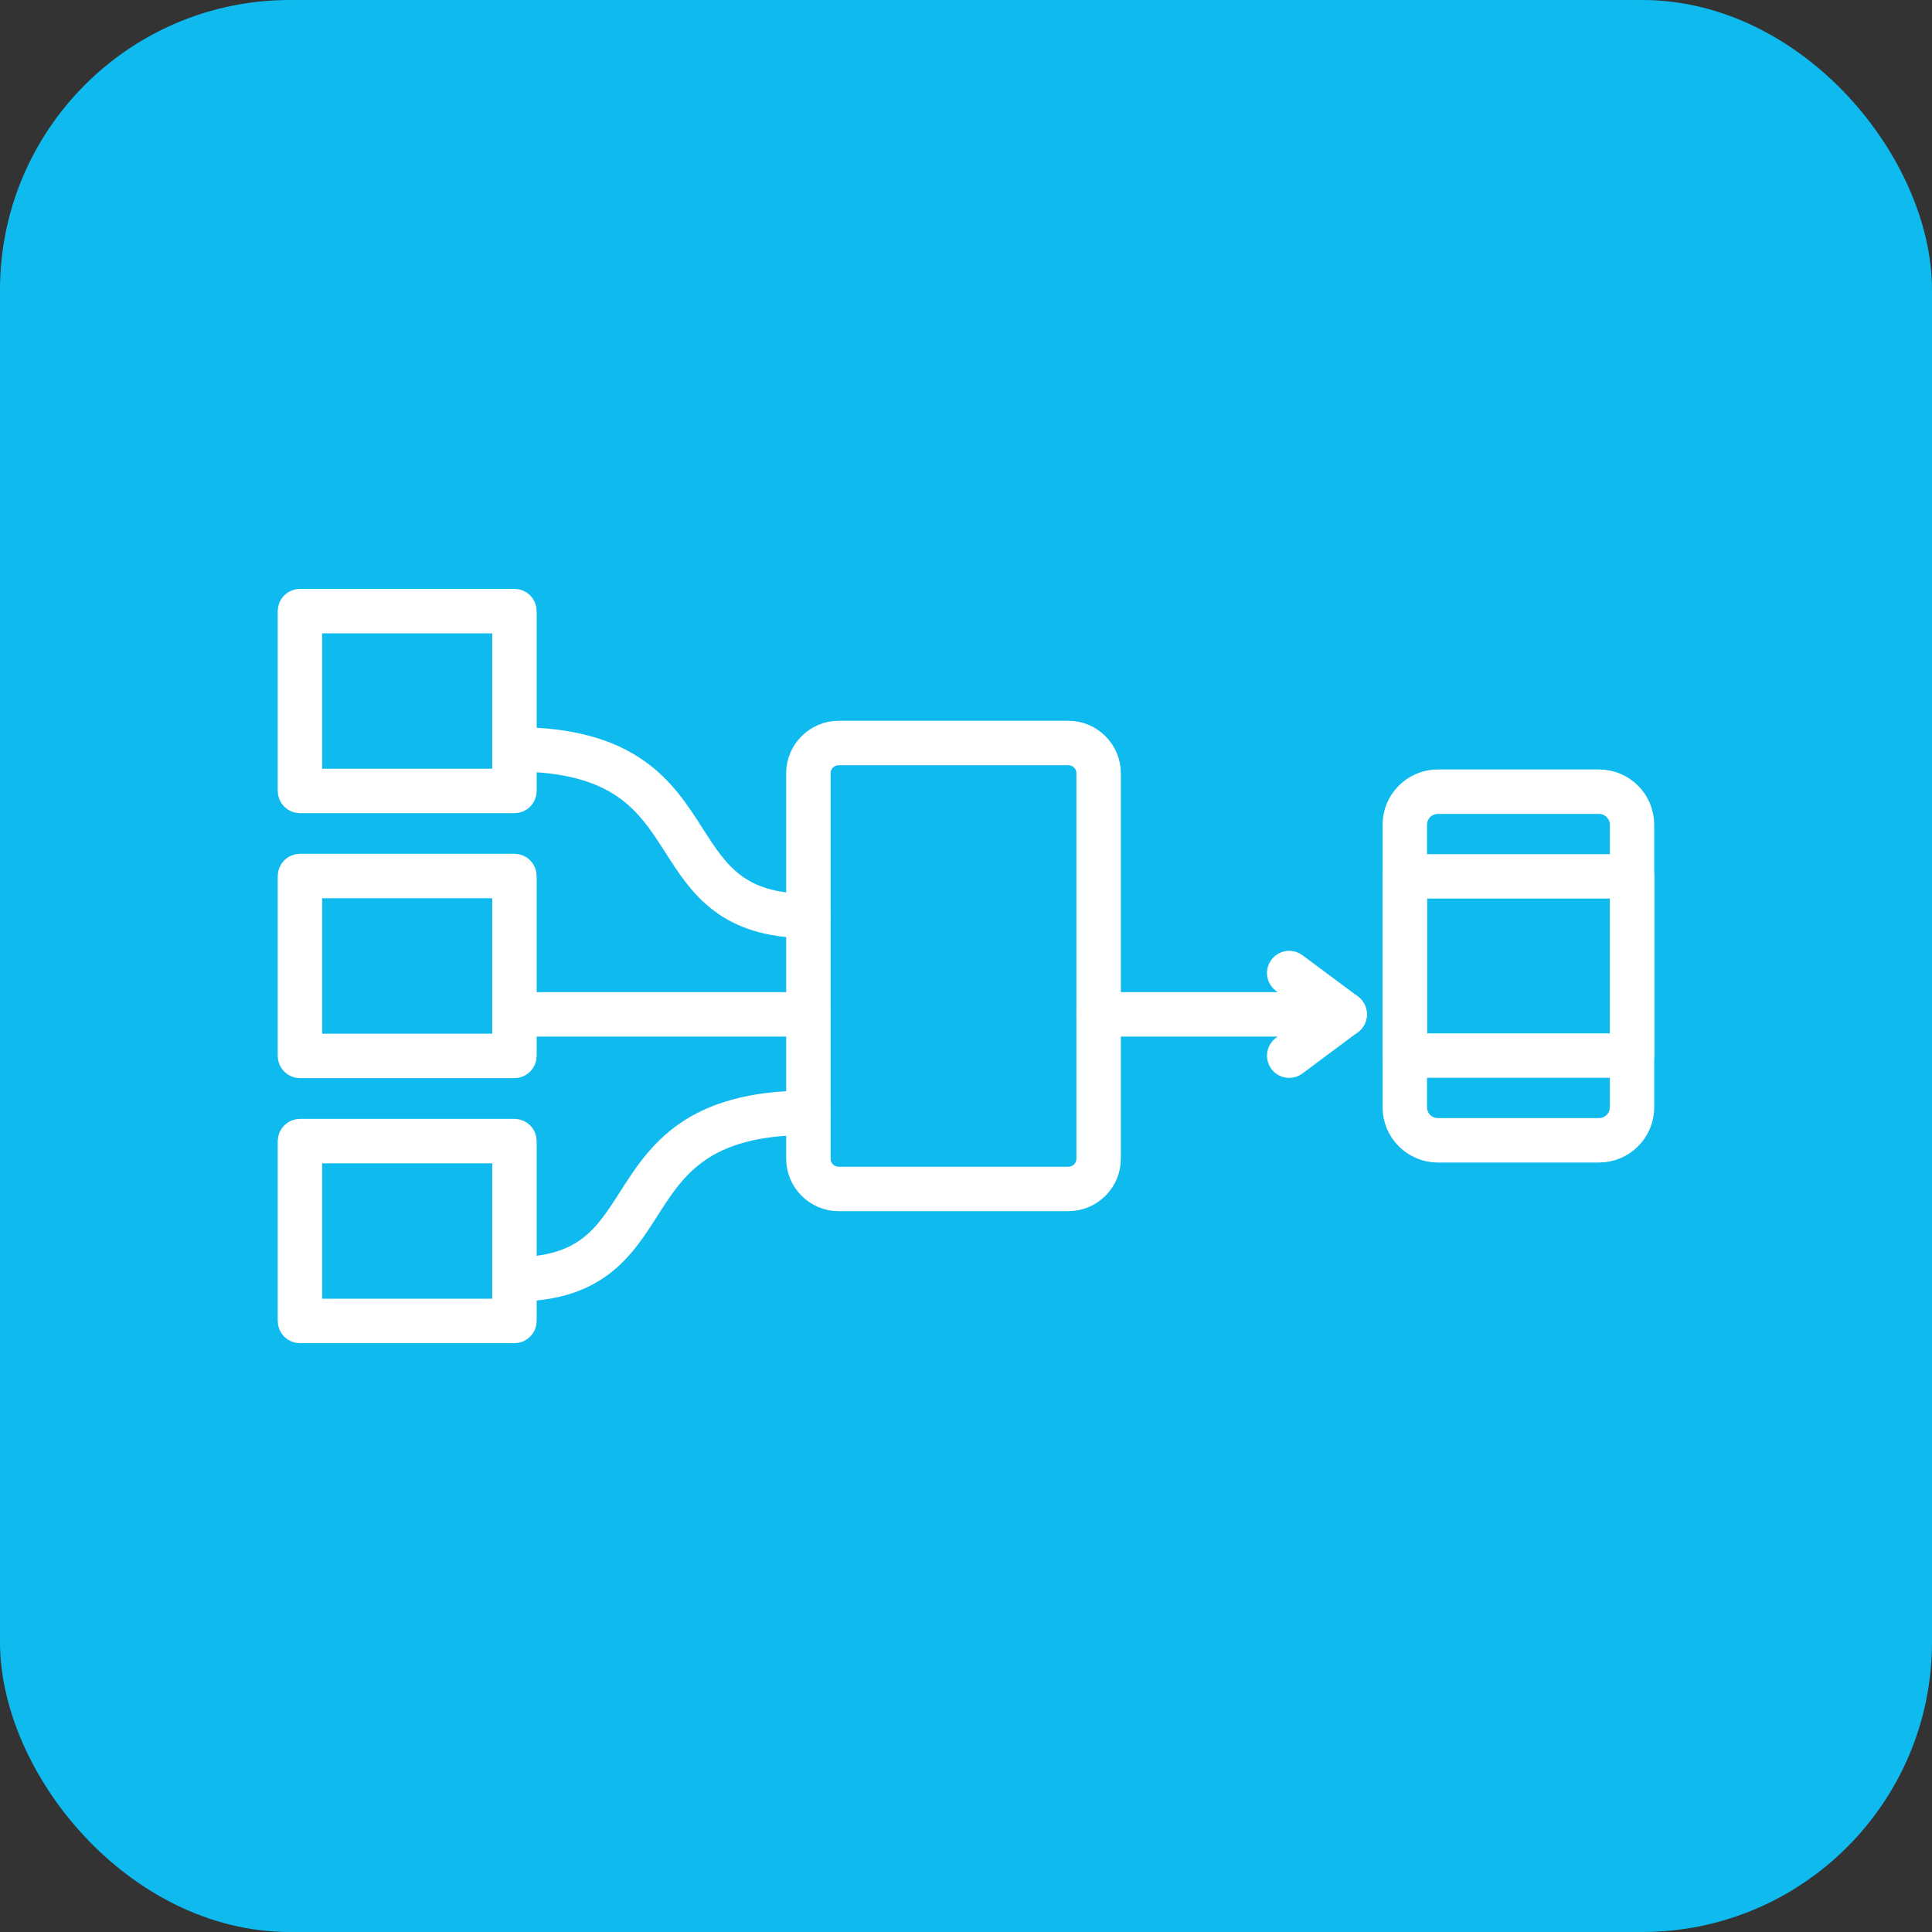 <svg width="40" height="40" viewBox="0 0 40 40" fill="none" xmlns="http://www.w3.org/2000/svg">
<rect x="0" y="0" width="40" height="40" fill="#333333" stroke="none"/>
<rect x="0.5" y="0.5" width="39" height="39" rx="5.5" fill="#0FBAEF"/>
<rect x="0.5" y="0.5" width="39" height="39" rx="5.5" stroke="#0FBAEF"/>
<path d="M33.105 23.819H29.769C29.276 23.819 28.875 23.417 28.875 22.925V17.075C28.875 16.582 29.276 16.181 29.769 16.181H33.105C33.599 16.181 33.999 16.582 33.999 17.075V22.925C33.999 23.418 33.598 23.819 33.105 23.819ZM29.769 16.601C29.508 16.601 29.295 16.814 29.295 17.075V22.925C29.295 23.186 29.508 23.399 29.769 23.399H33.105C33.367 23.399 33.58 23.186 33.58 22.925V17.075C33.58 16.814 33.367 16.601 33.105 16.601H29.769Z" fill="white" stroke="white" stroke-width="0.5"/>
<path d="M33.79 22.065H29.085C28.969 22.065 28.875 21.971 28.875 21.855V18.144C28.875 18.028 28.969 17.934 29.085 17.934H33.79C33.906 17.934 34 18.028 34 18.144V21.855C34 21.971 33.906 22.065 33.79 22.065ZM29.295 21.645H33.58V18.354H29.295V21.645Z" fill="white" stroke="white" stroke-width="0.5"/>
<path d="M10.651 16.586H6.21C6.094 16.586 6 16.492 6 16.376V12.652C6 12.536 6.094 12.442 6.21 12.442H10.651C10.767 12.442 10.861 12.536 10.861 12.652V16.376C10.861 16.492 10.767 16.586 10.651 16.586ZM6.42 16.166H10.441V12.862H6.42V16.166Z" fill="white" stroke="white" stroke-width="0.5"/>
<path d="M10.651 22.072H6.21C6.094 22.072 6 21.977 6 21.862V18.137C6 18.021 6.094 17.927 6.21 17.927H10.651C10.767 17.927 10.861 18.021 10.861 18.137V21.862C10.861 21.977 10.767 22.072 10.651 22.072ZM6.42 21.652H10.441V18.347H6.42V21.652Z" fill="white" stroke="white" stroke-width="0.5"/>
<path d="M10.651 27.559H6.21C6.094 27.559 6 27.465 6 27.349V23.625C6 23.509 6.094 23.415 6.21 23.415H10.651C10.767 23.415 10.861 23.509 10.861 23.625V27.349C10.861 27.465 10.767 27.559 10.651 27.559ZM6.42 27.139H10.441V23.835H6.42V27.139Z" fill="white" stroke="white" stroke-width="0.5"/>
<path d="M22.118 24.826H17.364C16.903 24.826 16.527 24.451 16.527 23.989V16.01C16.527 15.549 16.903 15.173 17.364 15.173H22.119C22.58 15.173 22.956 15.549 22.956 16.01V23.989C22.956 24.451 22.58 24.826 22.118 24.826ZM17.364 15.593C17.134 15.593 16.947 15.78 16.947 16.01V23.989C16.947 24.219 17.134 24.406 17.364 24.406H22.119C22.349 24.406 22.536 24.219 22.536 23.989V16.01C22.536 15.78 22.349 15.593 22.119 15.593H17.364Z" fill="white" stroke="white" stroke-width="0.5"/>
<path d="M16.736 21.211H10.649C10.534 21.211 10.44 21.117 10.44 21.001C10.44 20.885 10.534 20.791 10.649 20.791H16.736C16.852 20.791 16.946 20.885 16.946 21.001C16.946 21.117 16.852 21.211 16.736 21.211Z" fill="white" stroke="white" stroke-width="0.5"/>
<path d="M16.736 19.172C15.046 19.172 14.507 18.33 13.986 17.515C13.423 16.634 12.84 15.724 10.649 15.724C10.534 15.724 10.44 15.63 10.44 15.514C10.44 15.398 10.534 15.304 10.649 15.304C13.07 15.304 13.745 16.359 14.339 17.289C14.842 18.074 15.275 18.753 16.736 18.753C16.852 18.753 16.946 18.847 16.946 18.963C16.946 19.078 16.852 19.172 16.736 19.172Z" fill="white" stroke="white" stroke-width="0.5"/>
<path d="M10.649 26.697C10.534 26.697 10.44 26.603 10.44 26.487C10.44 26.371 10.534 26.277 10.649 26.277C12.11 26.277 12.544 25.599 13.046 24.813C13.641 23.883 14.316 22.829 16.736 22.829C16.852 22.829 16.946 22.923 16.946 23.039C16.946 23.154 16.852 23.249 16.736 23.249C14.546 23.249 13.963 24.159 13.4 25.04C12.879 25.855 12.34 26.697 10.649 26.697Z" fill="white" stroke="white" stroke-width="0.5"/>
<path d="M27.839 21.211H22.745C22.629 21.211 22.535 21.117 22.535 21.001C22.535 20.885 22.629 20.791 22.745 20.791H27.839C27.955 20.791 28.049 20.885 28.049 21.001C28.049 21.117 27.955 21.211 27.839 21.211Z" fill="white" stroke="white" stroke-width="0.5"/>
<path d="M27.839 21.21C27.796 21.21 27.752 21.197 27.714 21.169L26.565 20.314C26.472 20.244 26.453 20.113 26.522 20.02C26.591 19.927 26.723 19.907 26.816 19.977L27.965 20.832C28.058 20.901 28.077 21.033 28.008 21.126C27.967 21.181 27.904 21.21 27.839 21.21Z" fill="white" stroke="white" stroke-width="0.5"/>
<path d="M26.691 22.067C26.627 22.067 26.564 22.038 26.522 21.982C26.453 21.889 26.472 21.757 26.565 21.688L27.714 20.833C27.807 20.763 27.939 20.783 28.008 20.876C28.077 20.969 28.058 21.1 27.965 21.169L26.816 22.025C26.778 22.053 26.734 22.067 26.691 22.067Z" fill="white" stroke="white" stroke-width="0.5"/>
</svg>
